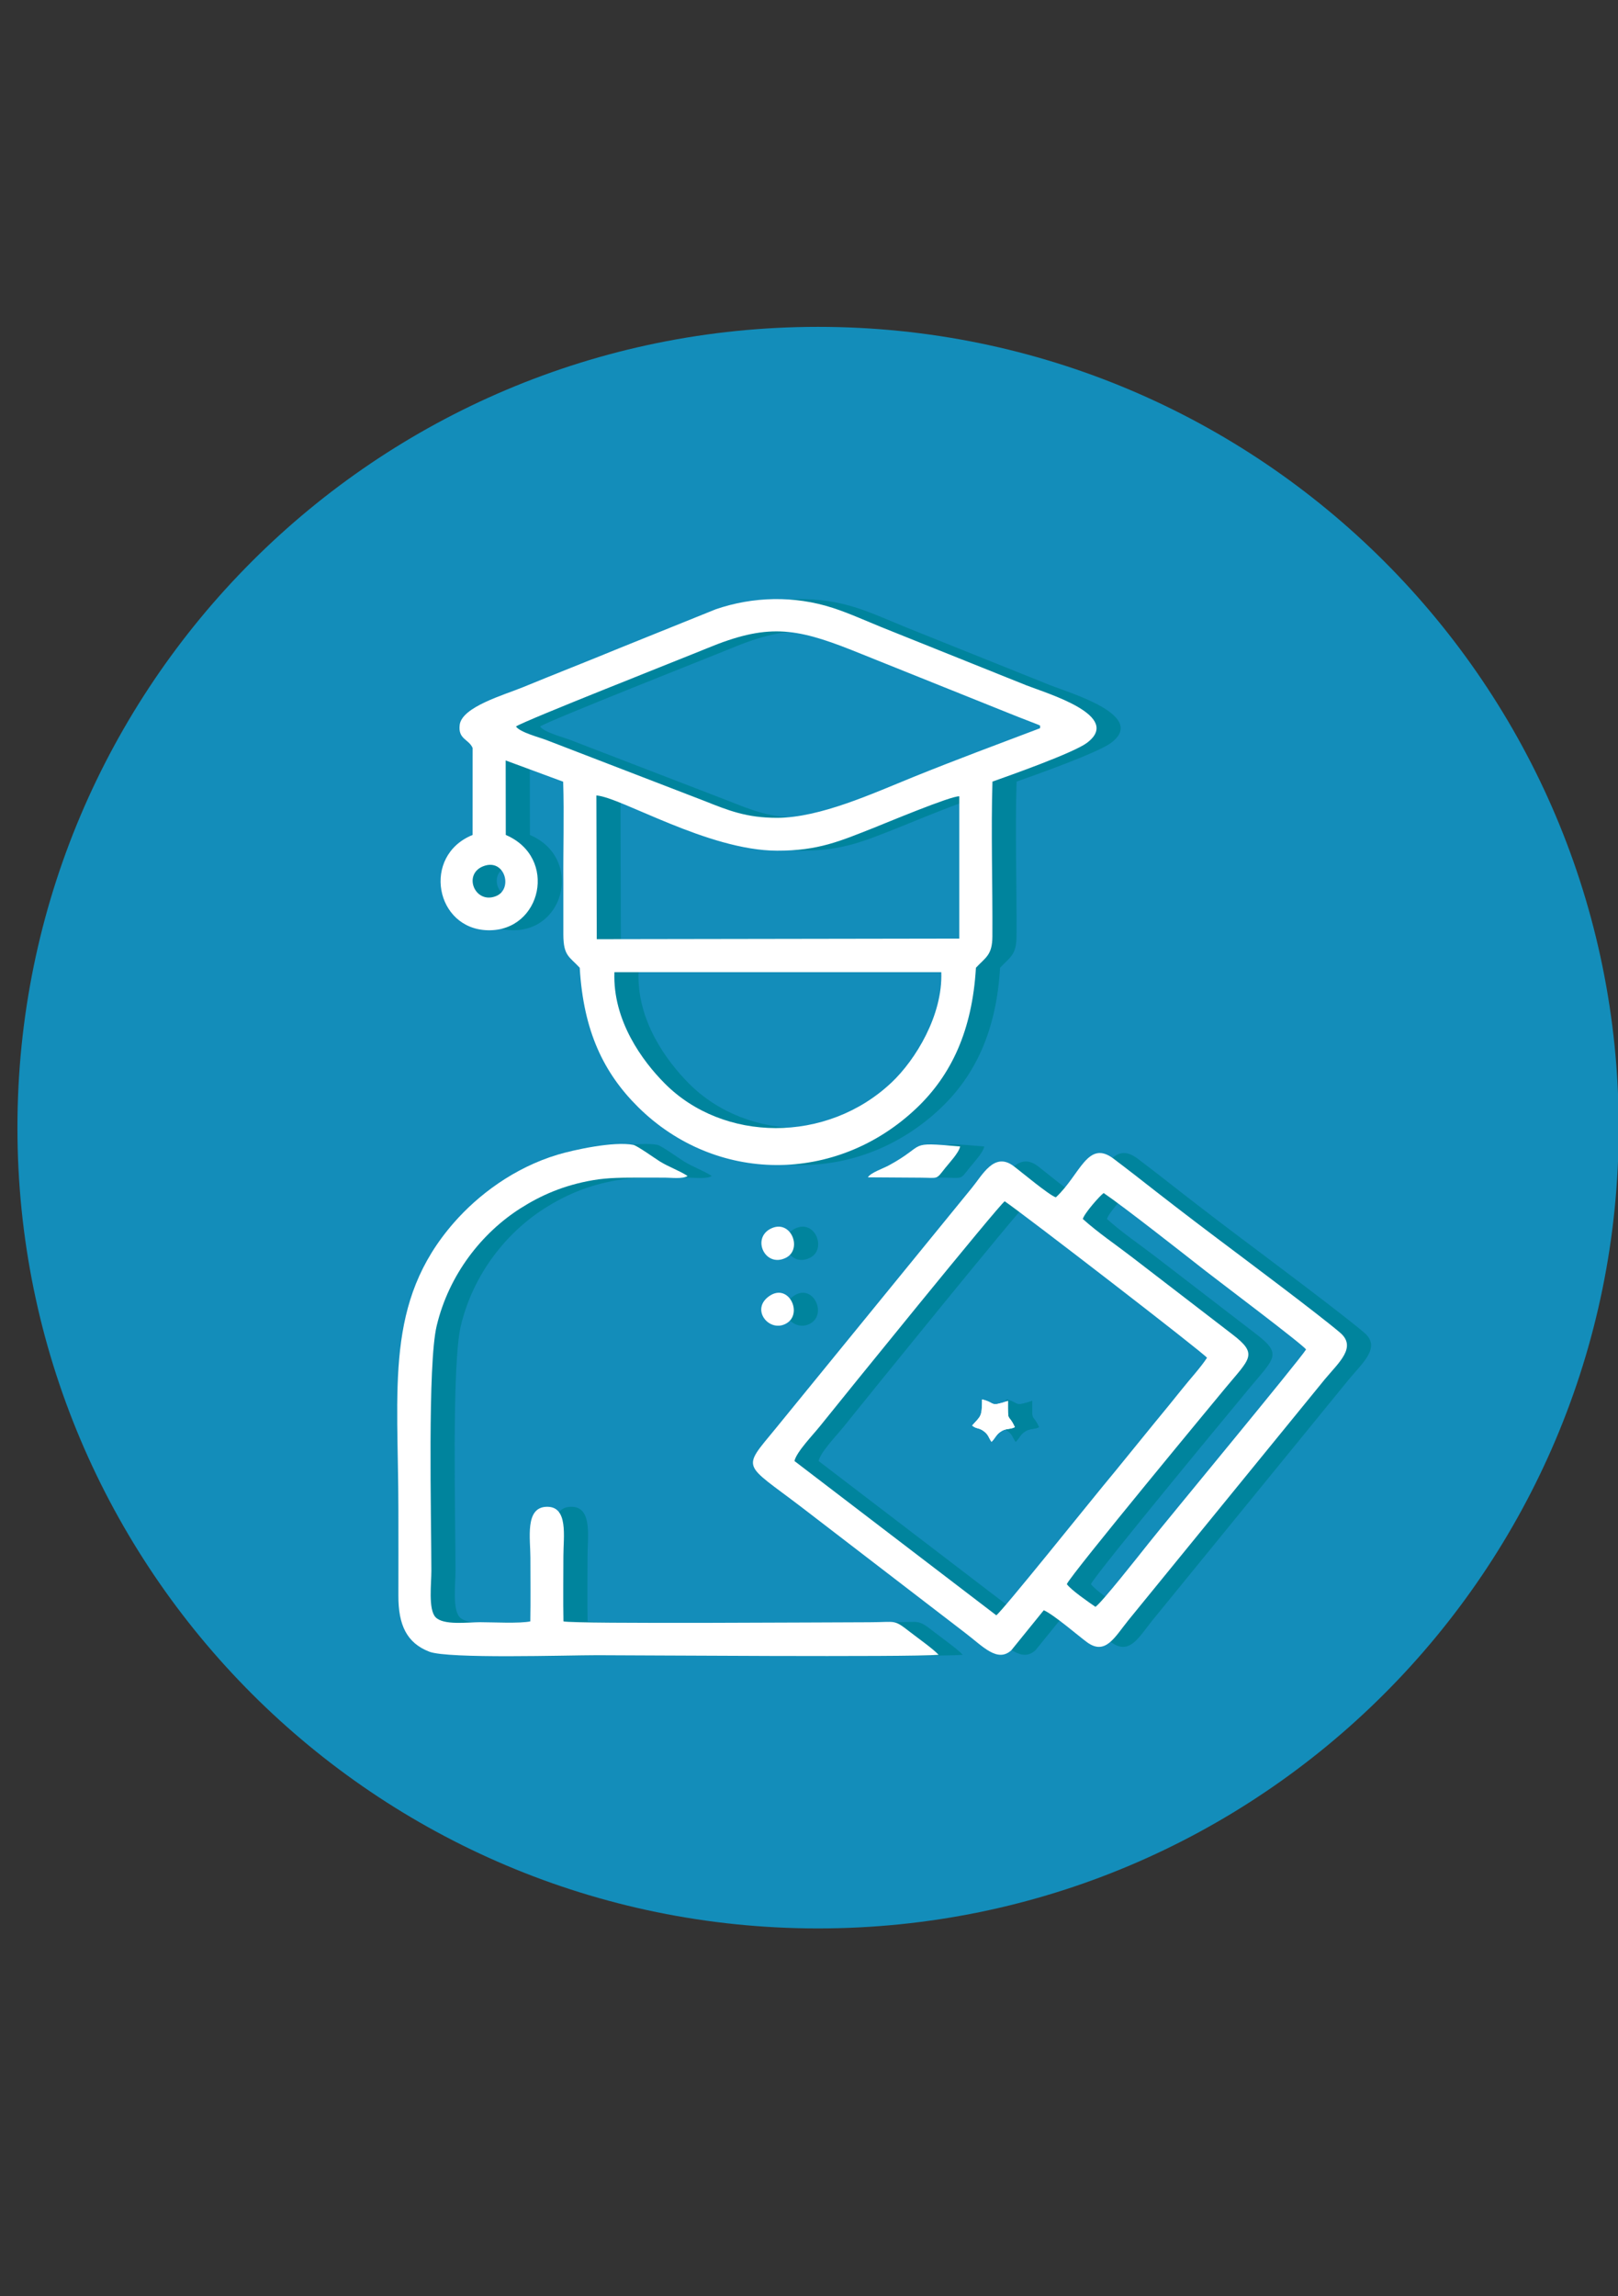 <?xml version="1.0" encoding="utf-8"?>
<!-- Generator: Adobe Illustrator 16.0.0, SVG Export Plug-In . SVG Version: 6.00 Build 0)  -->
<!DOCTYPE svg PUBLIC "-//W3C//DTD SVG 1.1//EN" "http://www.w3.org/Graphics/SVG/1.1/DTD/svg11.dtd">
<svg version="1.1" id="Camada_1" xmlns="http://www.w3.org/2000/svg" xmlns:xlink="http://www.w3.org/1999/xlink" x="0px" y="0px"
	 width="419.529px" height="595.28px" viewBox="1703.986 -150.015 419.529 595.28"
	 enable-background="new 1703.986 -150.015 419.529 595.28" xml:space="preserve">
<rect x="1703.986" y="-150.015" width="419.529" height="595.28" fill="#333333" stroke="none"/>
<g>
	<g>
		<path fill="#138DBA" d="M2123.701,142.318c0,114.657-92.939,207.603-207.598,207.603c-114.648,0-207.596-92.946-207.596-207.603
			c0-114.649,92.947-207.596,207.596-207.596C2030.762-65.278,2123.701,27.669,2123.701,142.318z"/>
	</g>
	<g id="_2574636476720_1_">
		<path fill="#00849D" d="M1869.556,102.014h84.754c0.41,11.174-6.684,22.741-12.895,28.605
			c-16.859,15.915-43.639,15.514-58.797,0.258C1876.827,125.059,1869.083,114.571,1869.556,102.014z M1864.878,56.202
			c6.396,0.463,28.906,14.275,46.836,14.32c10.738,0.035,16.379-2.495,25.041-5.908c2.807-1.105,20.236-8.403,22.225-8.181v36.875
			l-94.004,0.151L1864.878,56.202z M1835.47,74.586c5.65-2.29,7.949,5.917,3.352,7.726
			C1833.421,84.442,1830.212,76.725,1835.47,74.586z M1844.034,38.326c2.059-1.47,43.352-17.715,49.572-20.291
			c15.434-6.38,22.68-5.382,37.48,0.481l41.195,16.539c1.586,0.651,2.869,1.132,4.287,1.685c4.535,1.791,3.127,1.069,3.377,2.022
			c-10.934,4.144-21.842,8.189-32.918,12.672c-10.398,4.206-24.148,10.56-35.314,10.568c-7.914,0-12.574-1.897-18.83-4.384
			l-41.105-15.835C1850.031,41.115,1845.058,39.832,1844.034,38.326z M1832.796,43.905l-0.008,22.536
			c-13.277,5.374-9.695,24.505,4.063,24.71c13.857,0.223,18.135-18.9,4.537-24.71l-0.027-19.31l14.908,5.507
			c0.268,8.706-0.018,17.635,0.045,26.395c0.027,4.429-0.027,8.858,0,13.296c0.035,5.507,1.541,5.614,4.25,8.545
			c0.963,16.468,6.238,27.286,15.113,36.09c20.033,19.872,51.365,20.192,72.297,0.223c8.885-8.475,14.365-19.988,15.318-36.313
			c2.477-2.682,4.242-3.226,4.268-8.109c0.08-13.126-0.383-27.286,0.018-40.154c4.635-1.64,21.014-7.441,24.498-10.042
			c9.365-7.014-10.303-12.806-15.711-14.917l-37.65-15.113c-4.072-1.658-8.385-3.609-12.52-4.955
			c-10.025-3.253-20.719-2.95-30.352,0.348l-24.934,10.061c-8.59,3.547-16.352,6.559-25.031,10.132
			c-4.918,2.023-15.861,5.097-16.441,9.793C1828.984,41.686,1831.781,41.552,1832.796,43.905z"/>
		<path fill="#00849D" d="M1916.241,228.748c0.498-2.353,4.83-6.79,6.674-9.107c5.383-6.728,46.303-57.245,47.836-58.225
			c4.928,3.324,51.701,39.414,52.459,40.563c-1.711,2.62-4.295,5.364-6.764,8.475c-2.334,2.932-4.473,5.516-6.729,8.26
			c-4.543,5.534-8.492,10.515-13.66,16.744c-3.172,3.823-26.029,32.338-27.49,33.283L1916.241,228.748z M1991.005,165.996
			c0.428-1.523,4.492-6.104,5.41-6.719c5.479,3.733,20.379,15.47,26.357,20.148c3.369,2.638,25.264,19.105,26.119,20.407
			c-1.836,2.932-35.975,44.128-40.813,50.231c-2.531,3.182-12.254,15.523-13.803,16.486c-1.648-1.141-6.23-4.277-7.414-5.881
			c0.891-2.326,40.01-49.51,41.213-50.963c6.346-7.628,8.412-8.644,1.746-13.768l-26.127-20.095
			C1999.605,172.689,1994.945,169.552,1991.005,165.996z M1980.874,267.441c2.387,0.944,9.213,6.826,11.209,8.278
			c4.785,3.502,7.184-1.292,10.703-5.658l50.963-62.494c3.67-4.411,8.385-8.35,3.938-12.119
			c-5.898-5.008-25.477-19.631-31.973-24.523c-7.352-5.534-13.84-10.542-21.297-16.388c-1.791-1.408-3.654-2.789-5.33-4.081
			c-6.826-5.275-8.74,4.09-15.076,9.936c-1.818-0.597-9.188-6.808-11.051-8.18c-4.963-3.627-8.002,2.424-10.703,5.703
			l-50.961,62.484c-8.787,10.693-8.439,8.706,6.709,20.264l42.613,32.73c4.527,3.458,8.252,7.681,11.852,4.42L1980.874,267.441z"/>
		<path fill="#00849D" d="M1847.749,270.319c-2.494,0.579-10.006,0.214-13.027,0.214c-3.217,0-9.49,0.874-11.549-1.301
			c-1.924-2.031-1.068-8.831-1.078-11.985c-0.01-13.928-1.016-53.556,1.381-63.563c3.191-13.331,11.736-24.105,21.752-30.467
			c5.24-3.324,11.131-5.961,18.768-7.271c4.045-0.704,8.029-0.65,12.217-0.668c2.139-0.009,4.277-0.009,6.416,0.009
			c1.676,0,4.625,0.401,5.898-0.428c-2.049-1.373-4.883-2.335-7.254-3.814c-1.141-0.713-5.844-4.072-6.824-4.259
			c-5.115-0.971-15.418,1.292-19.623,2.548c-11.334,3.413-20.629,10.471-26.867,17.6c-18.045,20.621-14.436,42.649-14.418,74.462
			c0.01,7.423,0.018,14.854,0,22.277c-0.018,7.485,2.104,12.227,8.02,14.508c4.938,1.897,35.619,0.917,43.531,0.917
			c9.803,0,80.762,0.543,88.531-0.107c-1.451-1.551-4.855-3.947-7.307-5.837c-4.5-3.493-3.502-2.611-10.648-2.611
			c-9.285,0-76.252,0.49-79.326-0.223c-0.107-5.623-0.018-11.308-0.018-16.931c-0.01-4.937,1.398-13.037-4.465-12.77
			c-5.535,0.249-4.09,8.225-4.09,13.197C1847.769,259.296,1847.849,264.848,1847.749,270.319z"/>
		<path fill="#00849D" d="M1935.275,155.205l13.652,0.089c4.795,0.026,3.92,0.624,6.443-2.558c0.98-1.238,3.527-3.921,3.822-5.534
			c-14.16-1.23-8.332-0.588-18.535,4.937C1939.204,152.924,1935.98,154.002,1935.275,155.205L1935.275,155.205z"/>
		<path fill="#00849D" d="M1962.312,219.543c2.254-2.54,2.539-2.174,2.574-6.764c3.672,0.883,1.756,2.032,6.711,0.393
			c-0.018,6.068-0.018,2.896,1.791,6.799c-1.523,0.74-2.352,0.169-3.895,1.319c-1.033,0.775-1.291,1.675-2.164,2.486
			c-0.75-1.051-0.75-1.809-1.961-2.727C1963.978,219.998,1963.443,220.524,1962.312,219.543z M1956.261,213.27"/>
		<path fill="#00849D" d="M1962.312,219.543c1.131,0.98,1.666,0.455,3.057,1.506c1.211,0.918,1.211,1.676,1.961,2.727
			c0.873-0.811,1.131-1.711,2.164-2.486c1.543-1.15,2.371-0.58,3.895-1.319c-1.809-3.903-1.809-0.73-1.791-6.799
			c-4.955,1.64-3.039,0.49-6.711-0.393C1964.851,217.369,1964.566,217.004,1962.312,219.543z"/>
		<path fill="#00849D" d="M1909.986,168.563c-4.883,2.575-1.311,10.15,4.02,7.503
			C1918.495,173.838,1915.261,165.791,1909.986,168.563z"/>
		<path fill="#00849D" d="M1909.833,185.904c-5.275,3.493-0.008,9.856,4.438,7.094
			C1918.425,190.422,1914.743,182.66,1909.833,185.904z"/>
	</g>
	<g id="_2574636476720">
		<path fill="#FFFFFF" d="M1863.297,102.014h84.754c0.41,11.174-6.684,22.741-12.895,28.605
			c-16.859,15.915-43.639,15.514-58.797,0.258C1870.569,125.059,1862.824,114.571,1863.297,102.014z M1858.619,56.202
			c6.396,0.463,28.906,14.275,46.836,14.32c10.738,0.035,16.379-2.495,25.041-5.908c2.807-1.105,20.236-8.403,22.225-8.181v36.875
			l-94.004,0.151L1858.619,56.202z M1829.211,74.586c5.65-2.29,7.949,5.917,3.352,7.726
			C1827.162,84.442,1823.953,76.725,1829.211,74.586z M1837.776,38.326c2.059-1.47,43.352-17.715,49.572-20.291
			c15.434-6.38,22.68-5.382,37.48,0.481l41.195,16.539c1.586,0.651,2.869,1.132,4.287,1.685c4.535,1.791,3.127,1.069,3.377,2.022
			c-10.934,4.144-21.842,8.189-32.918,12.672c-10.398,4.206-24.148,10.56-35.314,10.568c-7.914,0-12.574-1.897-18.83-4.384
			l-41.105-15.835C1843.772,41.115,1838.799,39.832,1837.776,38.326z M1826.537,43.905l-0.008,22.536
			c-13.277,5.374-9.695,24.505,4.063,24.71c13.857,0.223,18.135-18.9,4.537-24.71l-0.027-19.31l14.908,5.507
			c0.268,8.706-0.018,17.635,0.045,26.395c0.027,4.429-0.027,8.858,0,13.296c0.035,5.507,1.541,5.614,4.25,8.545
			c0.963,16.468,6.238,27.286,15.113,36.09c20.033,19.872,51.365,20.192,72.297,0.223c8.885-8.475,14.365-19.988,15.318-36.313
			c2.477-2.682,4.242-3.226,4.268-8.109c0.08-13.126-0.383-27.286,0.018-40.154c4.635-1.64,21.014-7.441,24.498-10.042
			c9.365-7.014-10.303-12.806-15.711-14.917l-37.65-15.113c-4.072-1.658-8.385-3.609-12.52-4.955
			c-10.025-3.253-20.719-2.95-30.352,0.348l-24.934,10.061c-8.59,3.547-16.352,6.559-25.031,10.132
			c-4.918,2.023-15.861,5.097-16.441,9.793C1822.725,41.686,1825.522,41.552,1826.537,43.905z"/>
		<path fill="#FFFFFF" d="M1909.983,228.748c0.498-2.353,4.83-6.79,6.674-9.107c5.383-6.728,46.303-57.245,47.836-58.225
			c4.928,3.324,51.701,39.414,52.459,40.563c-1.711,2.62-4.295,5.364-6.764,8.475c-2.334,2.932-4.473,5.516-6.729,8.26
			c-4.543,5.534-8.492,10.515-13.66,16.744c-3.172,3.823-26.029,32.338-27.49,33.283L1909.983,228.748z M1984.746,165.996
			c0.428-1.523,4.492-6.104,5.41-6.719c5.479,3.733,20.379,15.47,26.357,20.148c3.369,2.638,25.264,19.105,26.119,20.407
			c-1.836,2.932-35.975,44.128-40.813,50.231c-2.531,3.182-12.254,15.523-13.803,16.486c-1.648-1.141-6.23-4.277-7.414-5.881
			c0.891-2.326,40.01-49.51,41.213-50.963c6.346-7.628,8.412-8.644,1.746-13.768l-26.127-20.095
			C1993.346,172.689,1988.686,169.552,1984.746,165.996z M1974.615,267.441c2.387,0.944,9.213,6.826,11.209,8.278
			c4.785,3.502,7.184-1.292,10.703-5.658l50.963-62.494c3.67-4.411,8.385-8.35,3.938-12.119
			c-5.898-5.008-25.477-19.631-31.973-24.523c-7.352-5.534-13.84-10.542-21.297-16.388c-1.791-1.408-3.654-2.789-5.33-4.081
			c-6.826-5.275-8.74,4.09-15.076,9.936c-1.818-0.597-9.188-6.808-11.051-8.18c-4.963-3.627-8.002,2.424-10.703,5.703
			l-50.961,62.484c-8.787,10.693-8.439,8.706,6.709,20.264l42.613,32.73c4.527,3.458,8.252,7.681,11.852,4.42L1974.615,267.441z"/>
		<path fill="#FFFFFF" d="M1841.49,270.319c-2.494,0.579-10.006,0.214-13.027,0.214c-3.217,0-9.49,0.874-11.549-1.301
			c-1.924-2.031-1.068-8.831-1.078-11.985c-0.01-13.928-1.016-53.556,1.381-63.563c3.191-13.331,11.736-24.105,21.752-30.467
			c5.24-3.324,11.131-5.961,18.768-7.271c4.045-0.704,8.029-0.65,12.217-0.668c2.139-0.009,4.277-0.009,6.416,0.009
			c1.676,0,4.625,0.401,5.898-0.428c-2.049-1.373-4.883-2.335-7.254-3.814c-1.141-0.713-5.844-4.072-6.824-4.259
			c-5.115-0.971-15.418,1.292-19.623,2.548c-11.334,3.413-20.629,10.471-26.867,17.6c-18.045,20.621-14.436,42.649-14.418,74.462
			c0.01,7.423,0.018,14.854,0,22.277c-0.018,7.485,2.104,12.227,8.02,14.508c4.938,1.897,35.619,0.917,43.531,0.917
			c9.803,0,80.762,0.543,88.531-0.107c-1.451-1.551-4.855-3.947-7.307-5.837c-4.5-3.493-3.502-2.611-10.648-2.611
			c-9.285,0-76.252,0.49-79.326-0.223c-0.107-5.623-0.018-11.308-0.018-16.931c-0.01-4.937,1.398-13.037-4.465-12.77
			c-5.535,0.249-4.09,8.225-4.09,13.197C1841.51,259.296,1841.59,264.848,1841.49,270.319z"/>
		<path fill="#FFFFFF" d="M1929.016,155.205l13.652,0.089c4.795,0.026,3.92,0.624,6.443-2.558c0.98-1.238,3.527-3.921,3.822-5.534
			c-14.16-1.23-8.332-0.588-18.535,4.937C1932.946,152.924,1929.721,154.002,1929.016,155.205L1929.016,155.205z"/>
		<path fill="#FFFFFF" d="M1956.053,219.543c2.254-2.54,2.539-2.174,2.574-6.764c3.672,0.883,1.756,2.032,6.711,0.393
			c-0.018,6.068-0.018,2.896,1.791,6.799c-1.523,0.74-2.352,0.169-3.895,1.319c-1.033,0.775-1.291,1.675-2.164,2.486
			c-0.75-1.051-0.75-1.809-1.961-2.727C1957.719,219.998,1957.184,220.524,1956.053,219.543z M1950.002,213.27"/>
		<path fill="#FFFFFF" d="M1956.053,219.543c1.131,0.98,1.666,0.455,3.057,1.506c1.211,0.918,1.211,1.676,1.961,2.727
			c0.873-0.811,1.131-1.711,2.164-2.486c1.543-1.15,2.371-0.58,3.895-1.319c-1.809-3.903-1.809-0.73-1.791-6.799
			c-4.955,1.64-3.039,0.49-6.711-0.393C1958.592,217.369,1958.307,217.004,1956.053,219.543z"/>
		<path fill="#FFFFFF" d="M1903.727,168.563c-4.883,2.575-1.311,10.15,4.02,7.503
			C1912.237,173.838,1909.002,165.791,1903.727,168.563z"/>
		<path fill="#FFFFFF" d="M1903.574,185.904c-5.275,3.493-0.008,9.856,4.438,7.094
			C1912.166,190.422,1908.485,182.66,1903.574,185.904z"/>
	</g>
</g>
</svg>
